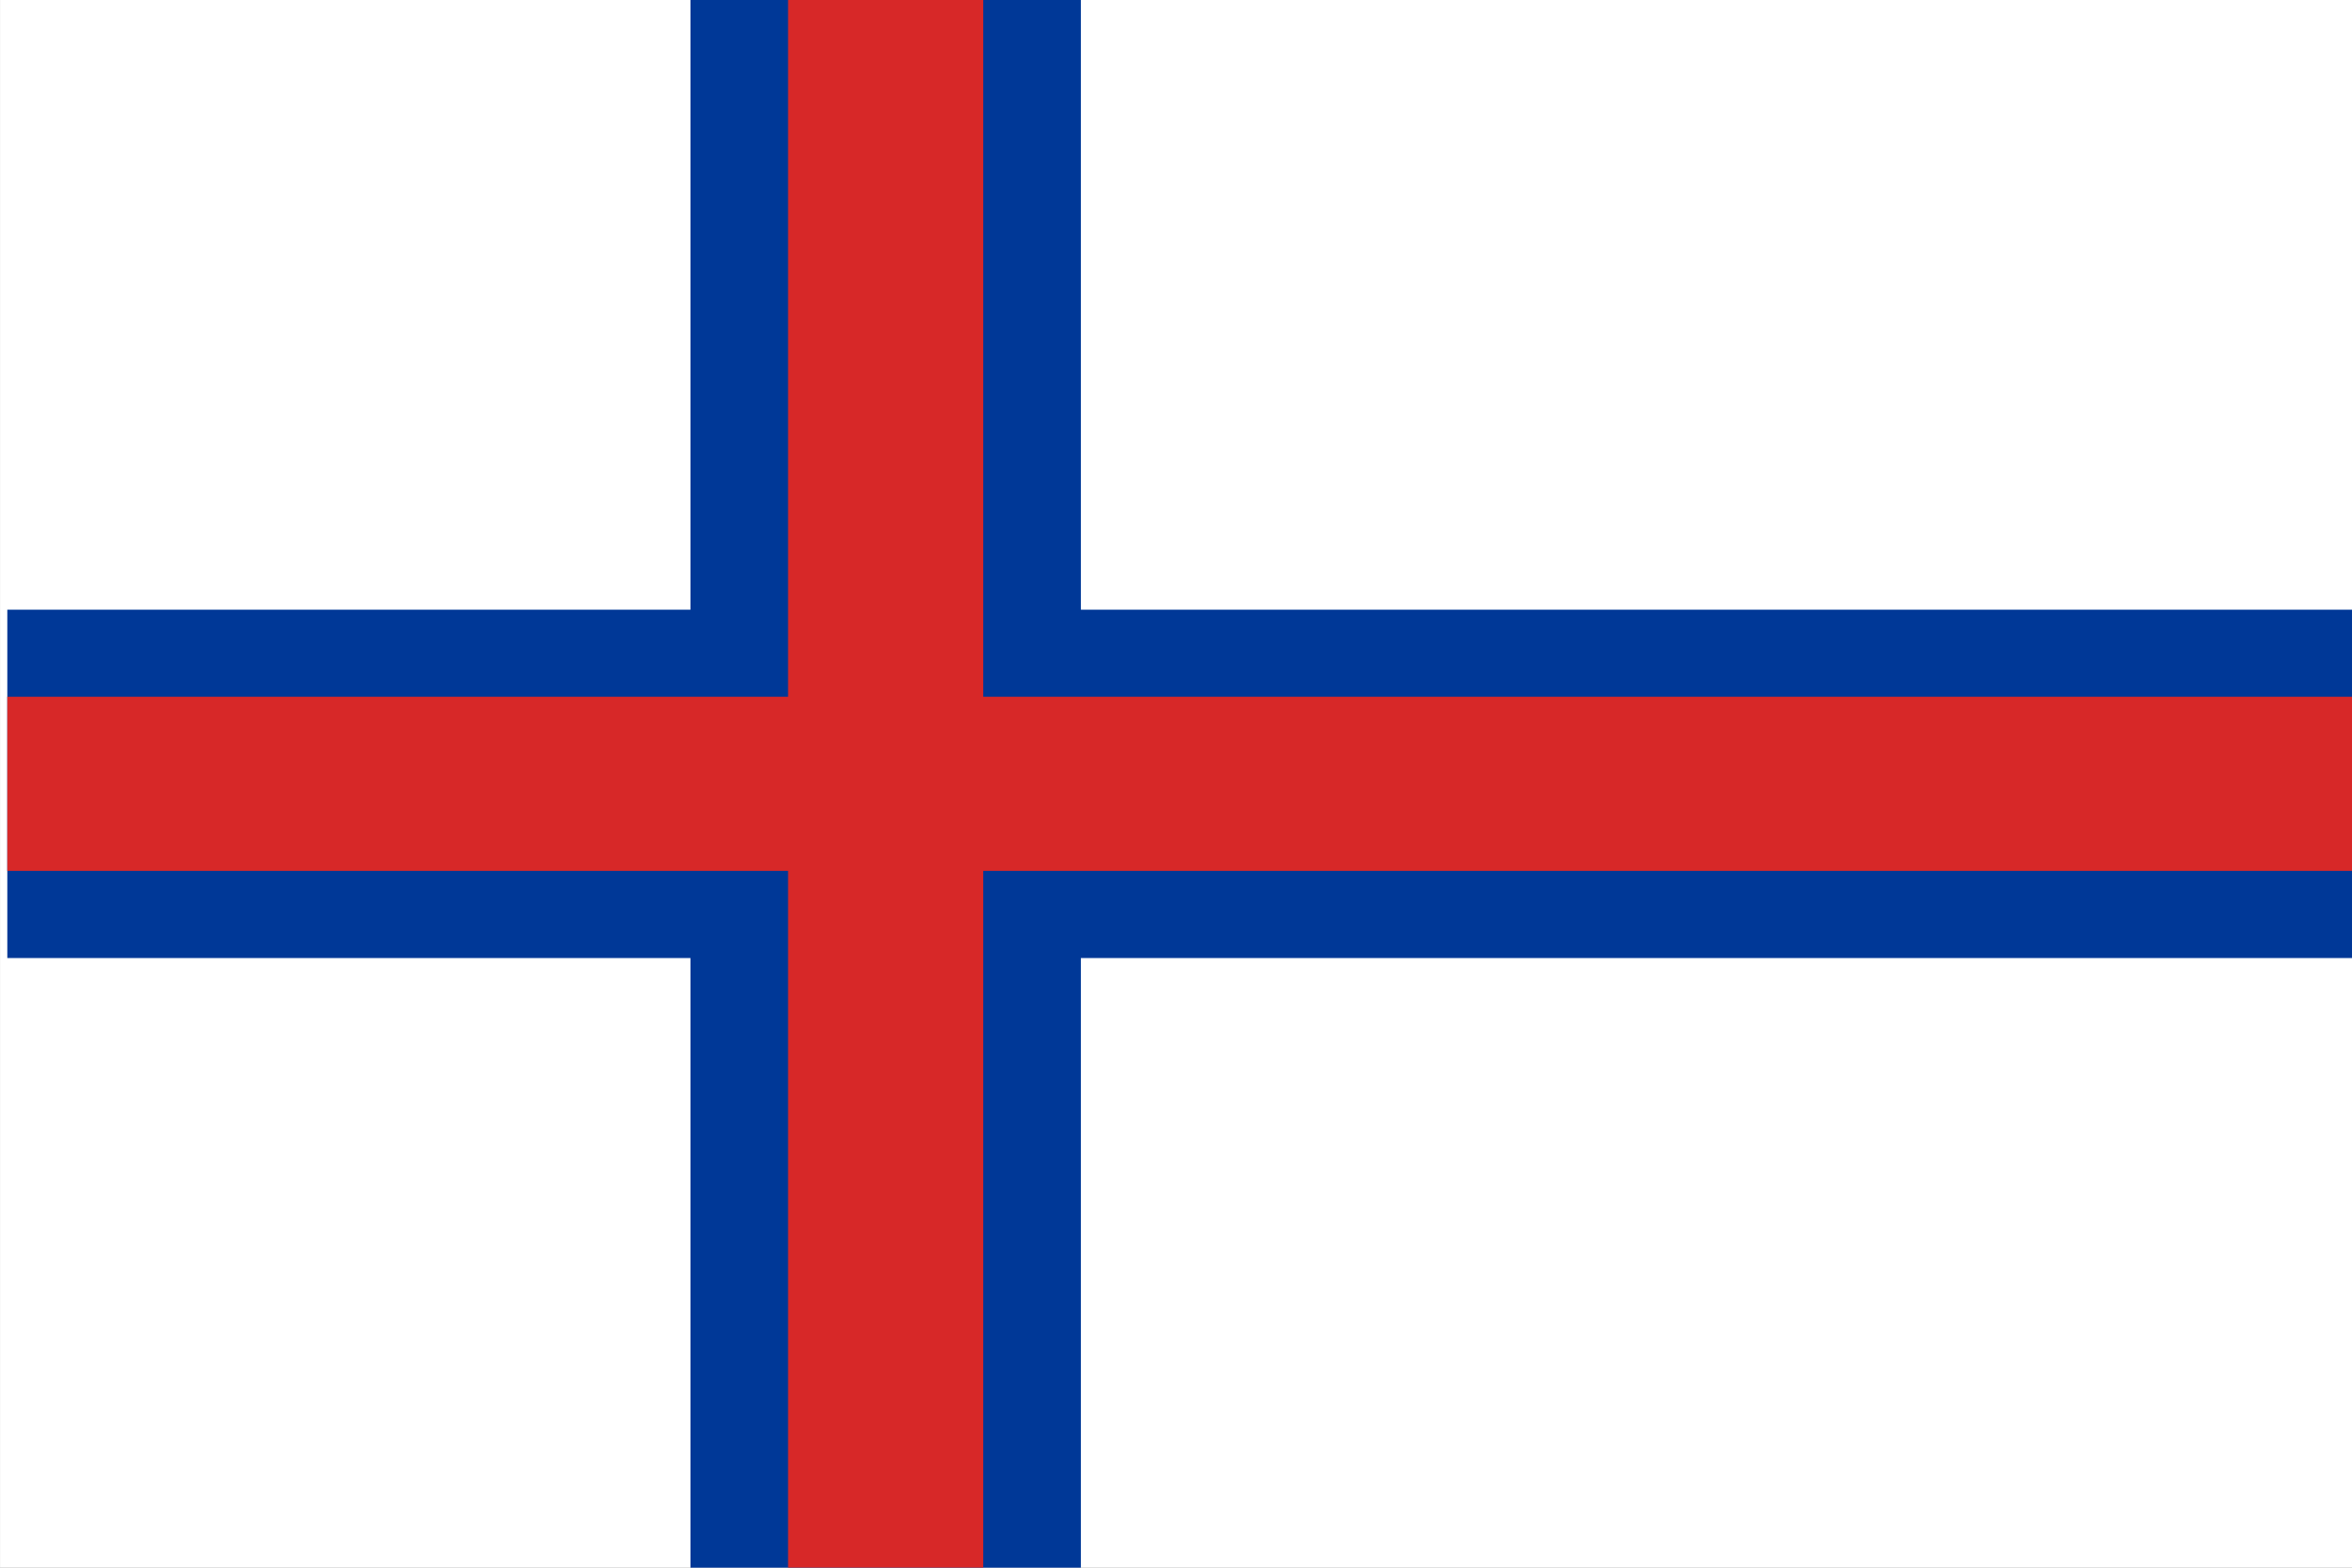<?xml version="1.0" encoding="UTF-8"?>
<svg xmlns="http://www.w3.org/2000/svg" xmlns:xlink="http://www.w3.org/1999/xlink" width="255pt" height="170pt" viewBox="0 0 255 170" version="1.1">
<rect x="0" y="0" width="255" height="170" fill="#808080" stroke="none"/>
<defs>
<clipPath id="clip1">
  <path d="M 0.004 0 L 255 0 L 255 170 L 0.004 170 Z M 0.004 0 "/>
</clipPath>
</defs>
<g id="surface1">
<g clip-path="url(#clip1)" clip-rule="nonzero">
<path style=" stroke:none;fill-rule:evenodd;fill:rgb(100%,100%,100%);fill-opacity:1;" d="M 0.004 0 L 264.527 0 L 264.527 170 L 0.004 170 Z M 0.004 0 "/>
<path style=" stroke:none;fill-rule:evenodd;fill:rgb(0%,21.961%,59.216%);fill-opacity:1;" d="M 0.793 66.113 L 74.859 66.113 L 74.859 0 L 117.188 0 L 117.188 66.113 L 265.324 66.113 L 265.324 103.891 L 117.188 103.891 L 117.188 170.004 L 74.859 170.004 L 74.859 103.891 L 0.793 103.891 Z M 0.793 66.113 "/>
<path style=" stroke:none;fill-rule:evenodd;fill:rgb(84.314%,15.686%,15.686%);fill-opacity:1;" d="M 0.793 75.555 L 85.441 75.555 L 85.441 0 L 106.602 0 L 106.602 75.555 L 265.32 75.555 L 265.32 94.441 L 106.602 94.441 L 106.602 169.996 L 85.441 169.996 L 85.441 94.441 L 0.793 94.441 Z M 0.793 75.555 "/>
</g>
</g>
</svg>
